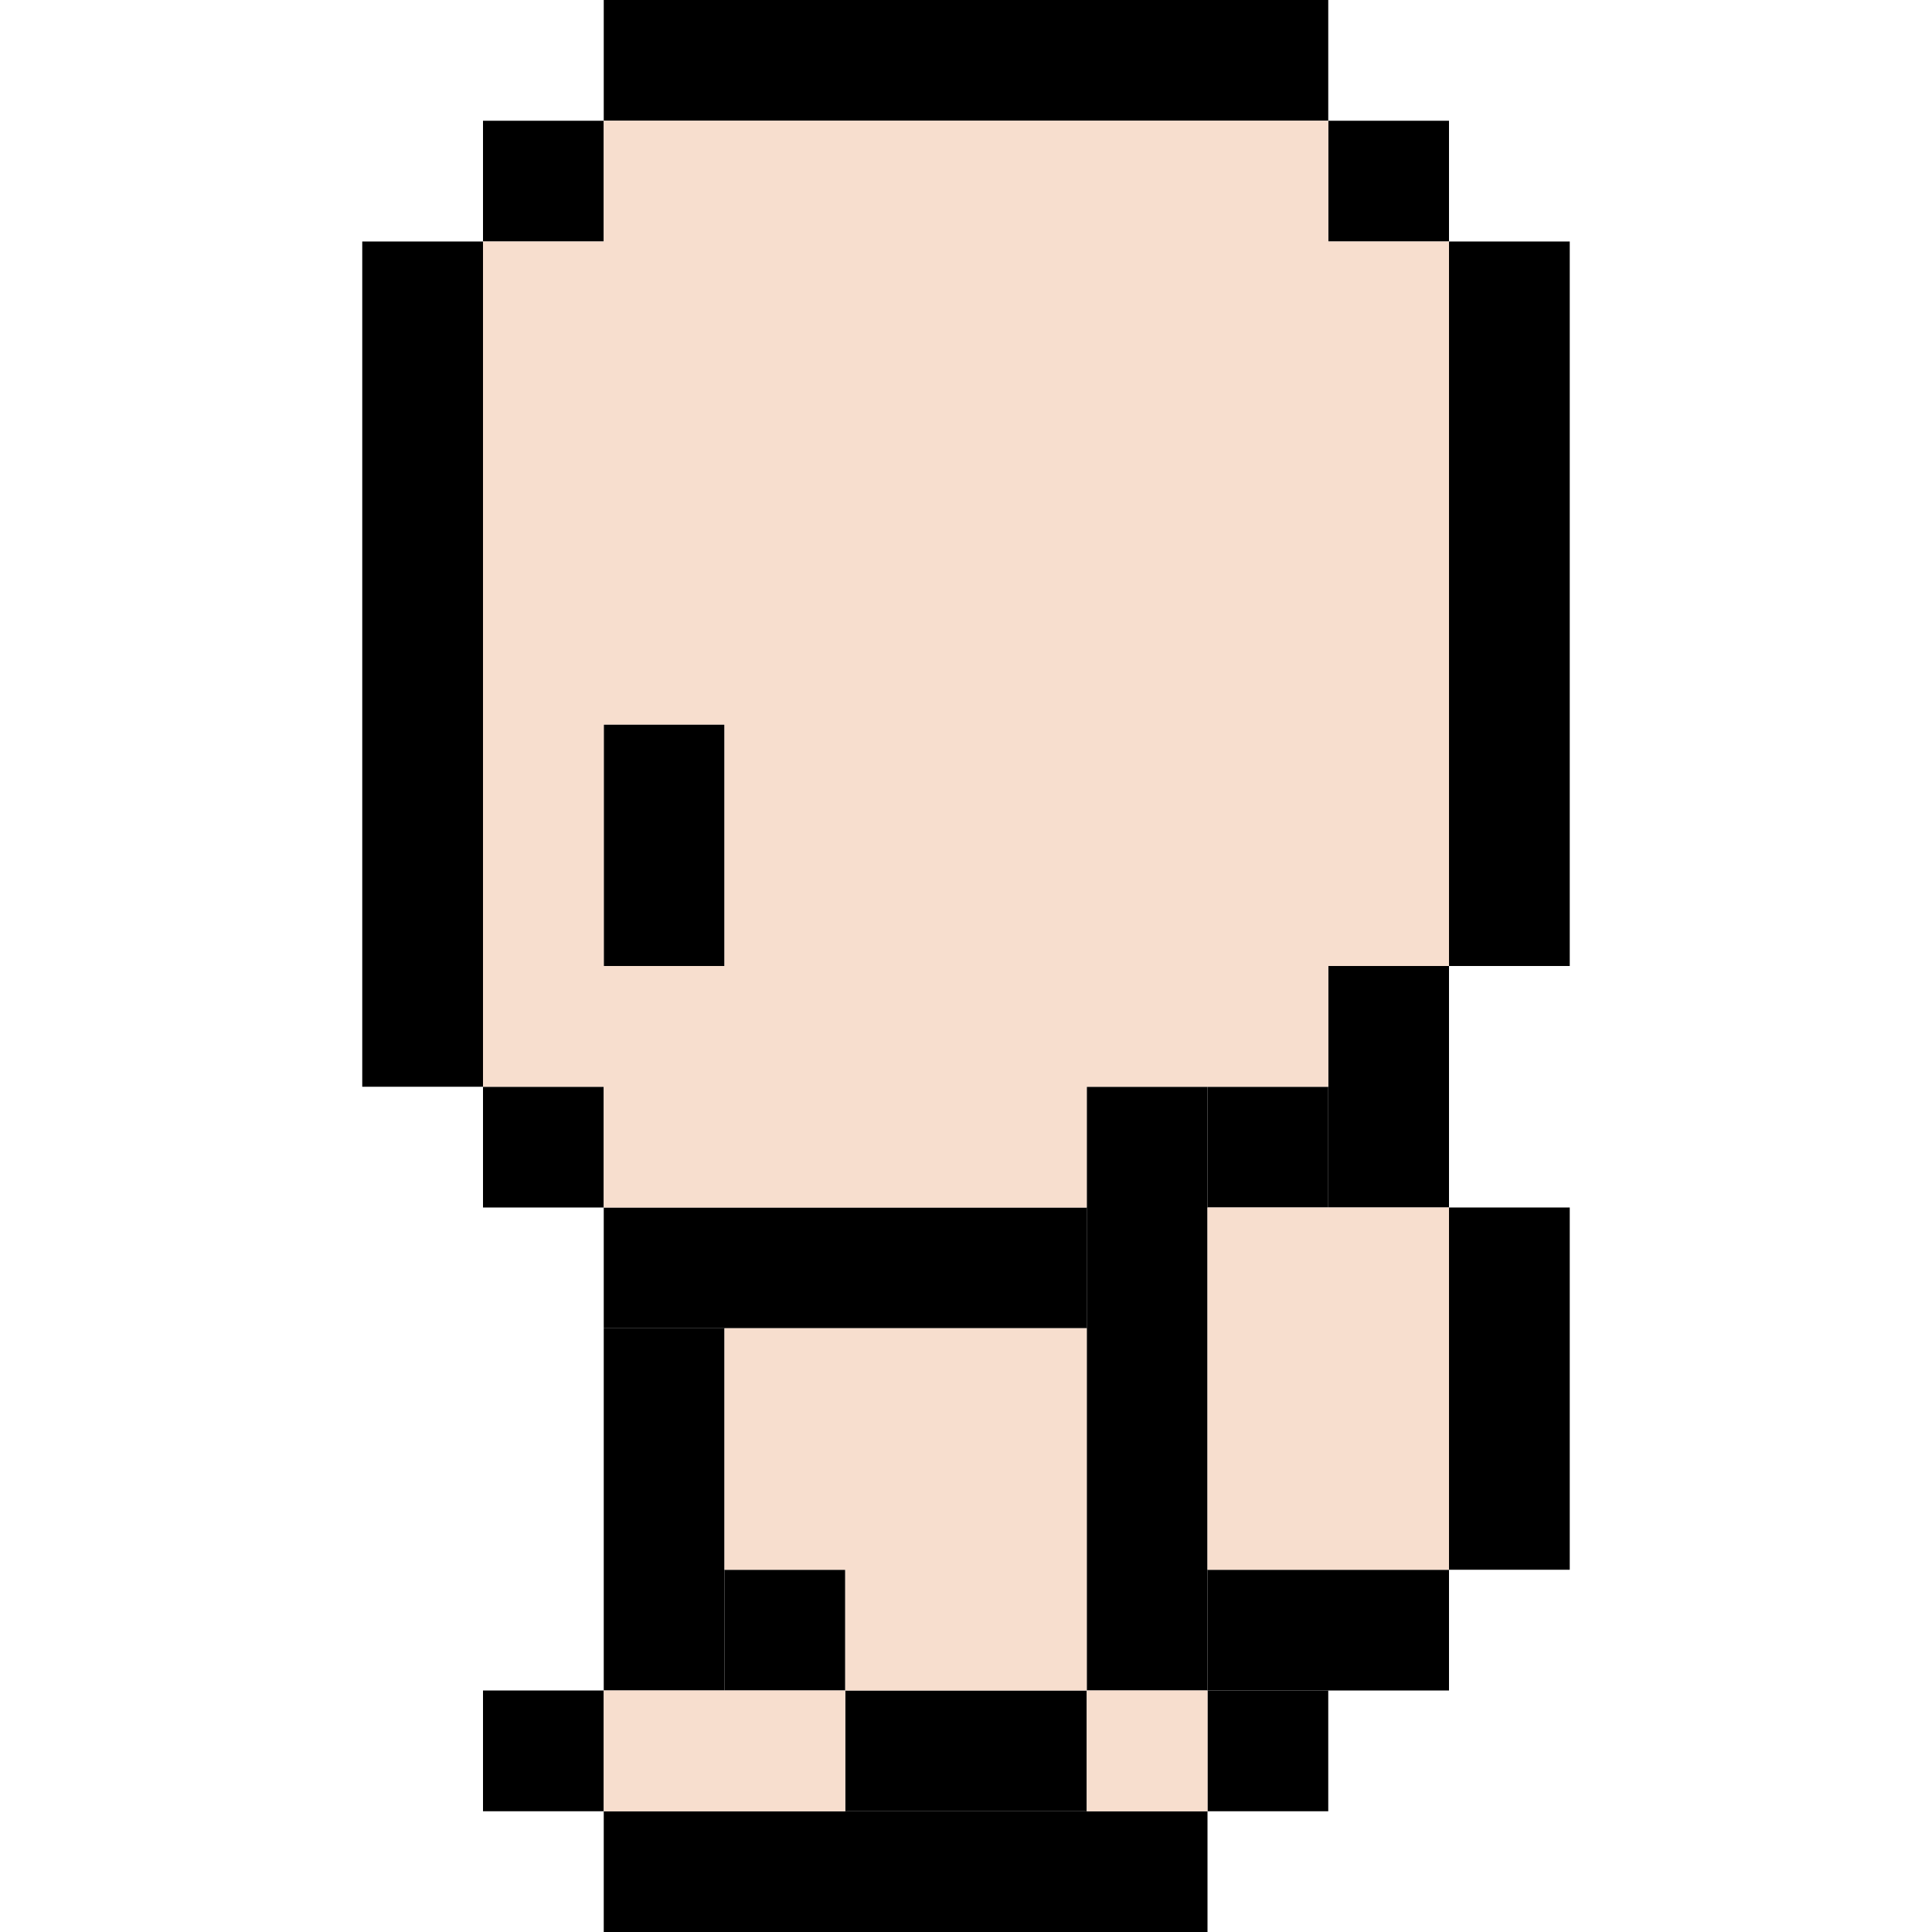 <svg xmlns="http://www.w3.org/2000/svg" viewBox="-3 0 16 16"><defs><style>.cls-1{fill:#f7dece;}</style></defs><g id="Outline"><rect x="2" width="6" height="1"/><rect x="8" y="1" width="1" height="1"/><rect x="9" y="2" width="1" height="6"/><rect x="8" y="8" width="1" height="2"/><rect x="7" y="9" width="1" height="1"/><rect x="6" y="9" width="1" height="5"/><rect x="7" y="13" width="2" height="1"/><rect x="9" y="10" width="1" height="3"/><rect x="2" y="10" width="4" height="1"/><rect x="1" y="9" width="1" height="1"/><rect y="2" width="1" height="7"/><rect x="1" y="1" width="1" height="1"/><rect x="2" y="6" width="1" height="2"/><rect x="2" y="11" width="1" height="3"/><rect x="3" y="13" width="1" height="1"/><rect x="1" y="14" width="1" height="1"/><rect x="2" y="15" width="5" height="1"/><rect x="4" y="14" width="2" height="1"/><rect x="7" y="14" width="1" height="1"/></g><g id="Fill"><polygon class="cls-1" points="2 1 2 2 1 2 1 5 2 6 3 6 3 8 2 8 2 6 1 5 1 9 2 9 2 10 6 10 6 9 8 9 8 8 9 8 9 2 8 2 8 1 2 1"/><rect class="cls-1" x="7" y="10" width="2" height="3"/><polygon class="cls-1" points="3 11 6 11 6 15 7 15 7 14 2 14 2 15 4 15 4 13 3 13 3 11"/></g></svg>